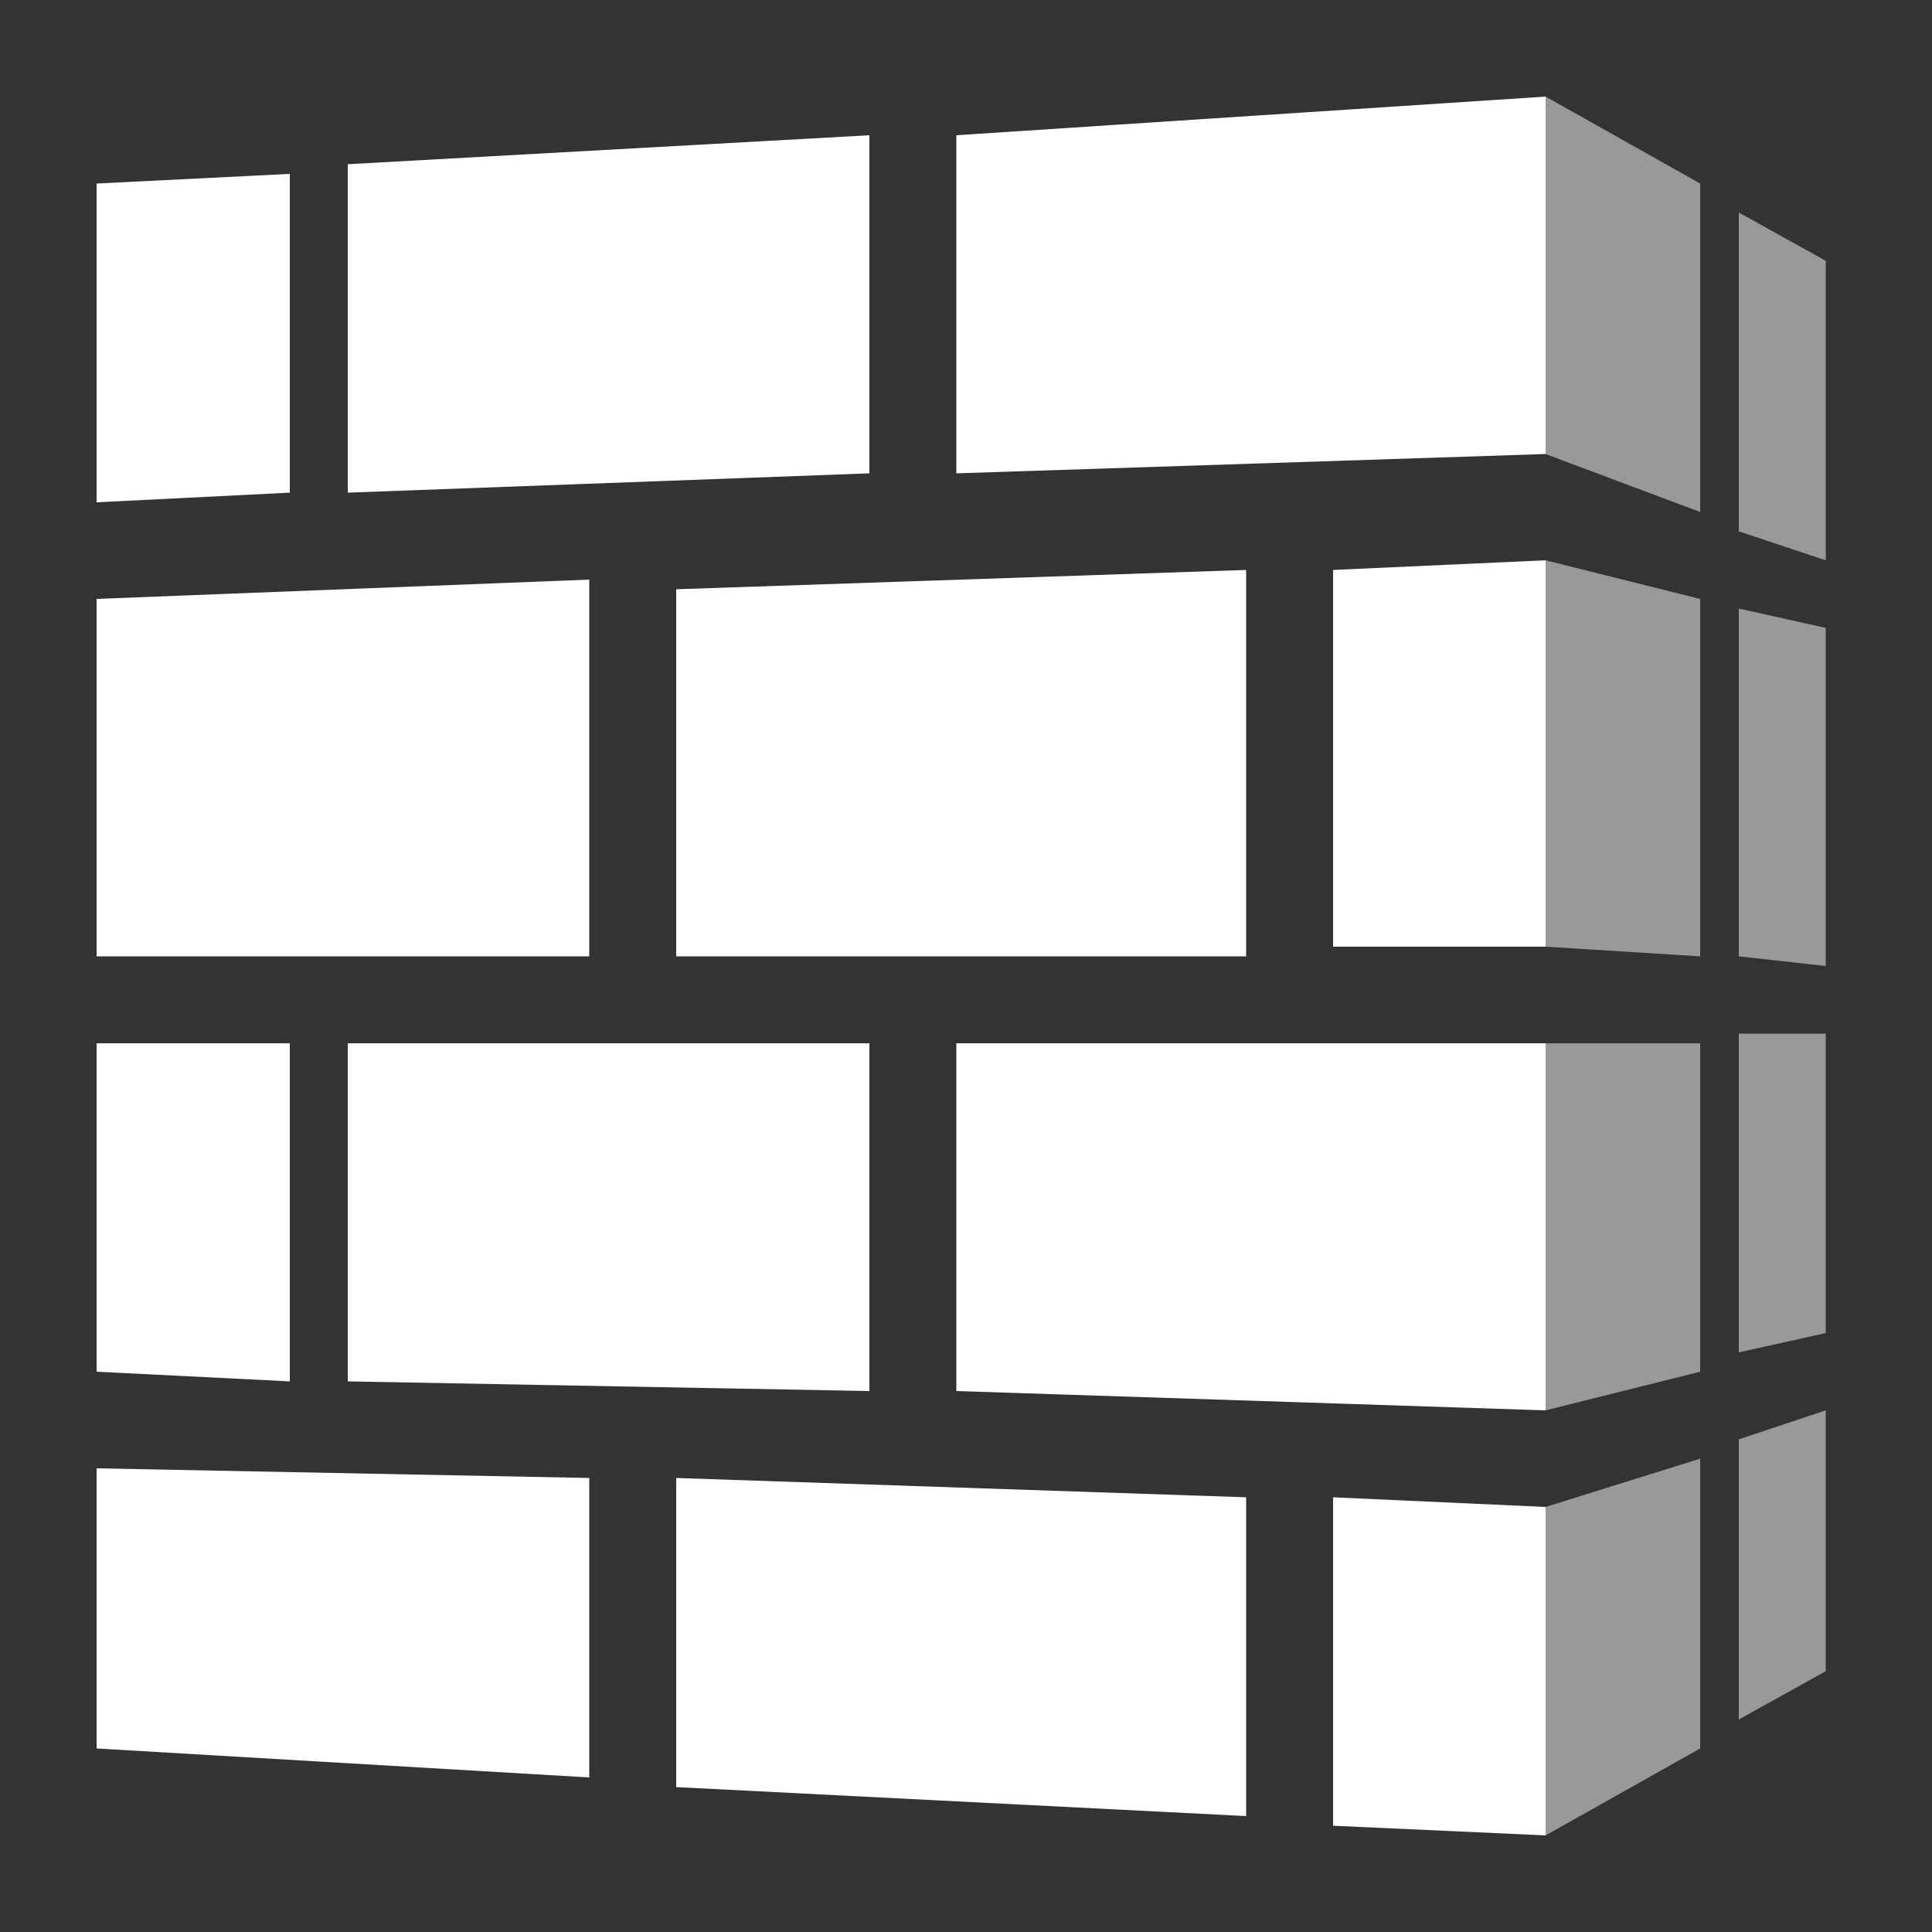 <svg width="20" height="20" viewBox="0 0 20 20" fill="none" xmlns="http://www.w3.org/2000/svg">
<rect x="0" y="0" width="20" height="20" fill="#333333" stroke="none"/>
<path d="M12.9 9.9H7V6.1L12.9 5.9V9.9Z" fill="white"/>
<path d="M9 4.9L3.6 5.1V1.7L9 1.4V4.9Z" fill="white"/>
<path d="M3 5.1L1 5.2V1.9L3 1.8V5.1Z" fill="white"/>
<path d="M3 14.3L1 14.2V10.8H3V14.3Z" fill="white"/>
<path d="M16 9.8H13.8V5.9L16 5.8V9.8Z" fill="white"/>
<path d="M16 4.7L9.9 4.9V1.4L16 1V4.7Z" fill="white"/>
<path d="M16 14.6L9.9 14.4V10.8H16V14.6Z" fill="white"/>
<path d="M6.1 9.9H1V6.2L6.1 6V9.9Z" fill="white"/>
<path d="M12.9 18.8L7 18.5V15.3L12.9 15.5V18.8Z" fill="white"/>
<path d="M16 19L13.8 18.9V15.5L16 15.6V19Z" fill="white"/>
<path d="M6.1 18.4L1 18.1V15.2L6.1 15.3V18.4Z" fill="white"/>
<path d="M9 14.4L3.6 14.3V10.8H9V14.4Z" fill="white"/>
<path opacity="0.5" d="M17.6 10.8V14.2L16 14.6V10.8H17.6ZM18.9 13.8V10.7H18V14L18.9 13.8ZM16 5.8V9.8L17.6 9.9V6.2L16 5.8ZM18.9 10V6.5L18 6.3V9.9L18.9 10ZM16 1V4.7L17.6 5.3V1.9L16 1ZM18.9 5.8V2.7L18 2.2V5.5L18.9 5.8ZM16 15.6V19L17.6 18.1V15.1L16 15.6ZM18.9 17.3V14.6L18 14.9V17.8L18.9 17.3Z" fill="white"/>
</svg>
